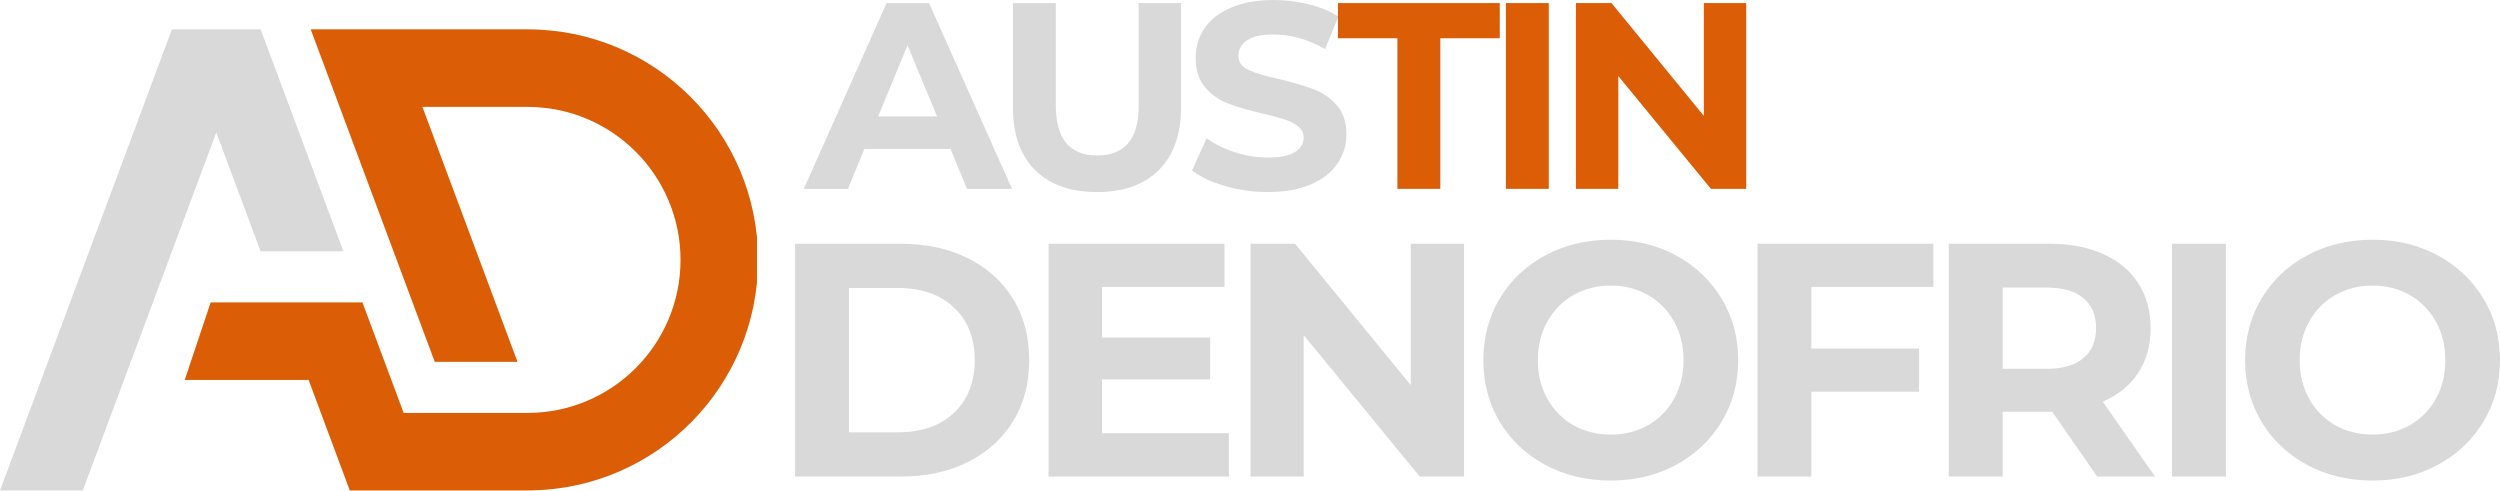 <svg xmlns="http://www.w3.org/2000/svg" xmlns:xlink="http://www.w3.org/1999/xlink" zoomAndPan="magnify" preserveAspectRatio="xMidYMid meet" version="1.0" viewBox="29.1 147.53 292.29 57.41"><defs><g/><clipPath id="8a0c520ea8"><path d="M 29.102 150.941 L 70 150.941 L 70 204.941 L 29.102 204.941 Z M 29.102 150.941 " clip-rule="nonzero"/></clipPath><clipPath id="5dd2c40759"><path d="M 50 150.941 L 117.602 150.941 L 117.602 204.941 L 50 204.941 Z M 50 150.941 " clip-rule="nonzero"/></clipPath></defs><g fill="#d9d9d9" fill-opacity="1"><g transform="translate(118.826, 203.245)"><g><path d="M 3.234 -27.219 L 15.594 -27.219 C 18.551 -27.219 21.16 -26.656 23.422 -25.531 C 25.691 -24.406 27.457 -22.816 28.719 -20.766 C 29.977 -18.711 30.609 -16.328 30.609 -13.609 C 30.609 -10.891 29.977 -8.504 28.719 -6.453 C 27.457 -4.41 25.691 -2.82 23.422 -1.688 C 21.16 -0.562 18.551 0 15.594 0 L 3.234 0 Z M 15.281 -5.172 C 18.008 -5.172 20.18 -5.926 21.797 -7.438 C 23.422 -8.957 24.234 -11.016 24.234 -13.609 C 24.234 -16.203 23.422 -18.254 21.797 -19.766 C 20.18 -21.285 18.008 -22.047 15.281 -22.047 L 9.531 -22.047 L 9.531 -5.172 Z M 15.281 -5.172 "/></g></g></g><g fill="#d9d9d9" fill-opacity="1"><g transform="translate(148.463, 203.245)"><g><path d="M 24.312 -5.062 L 24.312 0 L 3.234 0 L 3.234 -27.219 L 23.797 -27.219 L 23.797 -22.172 L 9.484 -22.172 L 9.484 -16.25 L 22.125 -16.25 L 22.125 -11.359 L 9.484 -11.359 L 9.484 -5.062 Z M 24.312 -5.062 "/></g></g></g><g fill="#d9d9d9" fill-opacity="1"><g transform="translate(172.072, 203.245)"><g><path d="M 28.203 -27.219 L 28.203 0 L 23.016 0 L 9.453 -16.531 L 9.453 0 L 3.234 0 L 3.234 -27.219 L 8.438 -27.219 L 21.969 -10.688 L 21.969 -27.219 Z M 28.203 -27.219 "/></g></g></g><g fill="#d9d9d9" fill-opacity="1"><g transform="translate(201.01, 203.245)"><g><path d="M 16.406 0.469 C 13.582 0.469 11.035 -0.141 8.766 -1.359 C 6.492 -2.578 4.719 -4.254 3.438 -6.391 C 2.156 -8.535 1.516 -10.941 1.516 -13.609 C 1.516 -16.285 2.156 -18.691 3.438 -20.828 C 4.719 -22.961 6.492 -24.641 8.766 -25.859 C 11.035 -27.078 13.582 -27.688 16.406 -27.688 C 19.238 -27.688 21.781 -27.078 24.031 -25.859 C 26.289 -24.641 28.066 -22.961 29.359 -20.828 C 30.66 -18.691 31.312 -16.285 31.312 -13.609 C 31.312 -10.941 30.66 -8.535 29.359 -6.391 C 28.066 -4.254 26.289 -2.578 24.031 -1.359 C 21.781 -0.141 19.238 0.469 16.406 0.469 Z M 16.406 -4.906 C 18.02 -4.906 19.473 -5.27 20.766 -6 C 22.066 -6.738 23.082 -7.77 23.812 -9.094 C 24.551 -10.414 24.922 -11.922 24.922 -13.609 C 24.922 -15.297 24.551 -16.801 23.812 -18.125 C 23.082 -19.445 22.066 -20.477 20.766 -21.219 C 19.473 -21.957 18.02 -22.328 16.406 -22.328 C 14.801 -22.328 13.348 -21.957 12.047 -21.219 C 10.754 -20.477 9.738 -19.445 9 -18.125 C 8.258 -16.801 7.891 -15.297 7.891 -13.609 C 7.891 -11.922 8.258 -10.414 9 -9.094 C 9.738 -7.77 10.754 -6.738 12.047 -6 C 13.348 -5.27 14.801 -4.906 16.406 -4.906 Z M 16.406 -4.906 "/></g></g></g><g fill="#d9d9d9" fill-opacity="1"><g transform="translate(231.347, 203.245)"><g><path d="M 9.531 -22.172 L 9.531 -14.969 L 22.125 -14.969 L 22.125 -9.922 L 9.531 -9.922 L 9.531 0 L 3.234 0 L 3.234 -27.219 L 23.797 -27.219 L 23.797 -22.172 Z M 9.531 -22.172 "/></g></g></g><g fill="#d9d9d9" fill-opacity="1"><g transform="translate(253.712, 203.245)"><g><path d="M 20.578 0 L 15.328 -7.578 L 9.531 -7.578 L 9.531 0 L 3.234 0 L 3.234 -27.219 L 15.016 -27.219 C 17.422 -27.219 19.508 -26.816 21.281 -26.016 C 23.062 -25.211 24.43 -24.07 25.391 -22.594 C 26.348 -21.113 26.828 -19.363 26.828 -17.344 C 26.828 -15.32 26.344 -13.578 25.375 -12.109 C 24.406 -10.648 23.023 -9.531 21.234 -8.75 L 27.344 0 Z M 20.453 -17.344 C 20.453 -18.875 19.957 -20.047 18.969 -20.859 C 17.988 -21.68 16.551 -22.094 14.656 -22.094 L 9.531 -22.094 L 9.531 -12.594 L 14.656 -12.594 C 16.551 -12.594 17.988 -13.008 18.969 -13.844 C 19.957 -14.676 20.453 -15.844 20.453 -17.344 Z M 20.453 -17.344 "/></g></g></g><g fill="#d9d9d9" fill-opacity="1"><g transform="translate(279.81, 203.245)"><g><path d="M 3.234 -27.219 L 9.531 -27.219 L 9.531 0 L 3.234 0 Z M 3.234 -27.219 "/></g></g></g><g fill="#d9d9d9" fill-opacity="1"><g transform="translate(290.078, 203.245)"><g><path d="M 16.406 0.469 C 13.582 0.469 11.035 -0.141 8.766 -1.359 C 6.492 -2.578 4.719 -4.254 3.438 -6.391 C 2.156 -8.535 1.516 -10.941 1.516 -13.609 C 1.516 -16.285 2.156 -18.691 3.438 -20.828 C 4.719 -22.961 6.492 -24.641 8.766 -25.859 C 11.035 -27.078 13.582 -27.688 16.406 -27.688 C 19.238 -27.688 21.781 -27.078 24.031 -25.859 C 26.289 -24.641 28.066 -22.961 29.359 -20.828 C 30.66 -18.691 31.312 -16.285 31.312 -13.609 C 31.312 -10.941 30.66 -8.535 29.359 -6.391 C 28.066 -4.254 26.289 -2.578 24.031 -1.359 C 21.781 -0.141 19.238 0.469 16.406 0.469 Z M 16.406 -4.906 C 18.02 -4.906 19.473 -5.27 20.766 -6 C 22.066 -6.738 23.082 -7.77 23.812 -9.094 C 24.551 -10.414 24.922 -11.922 24.922 -13.609 C 24.922 -15.297 24.551 -16.801 23.812 -18.125 C 23.082 -19.445 22.066 -20.477 20.766 -21.219 C 19.473 -21.957 18.02 -22.328 16.406 -22.328 C 14.801 -22.328 13.348 -21.957 12.047 -21.219 C 10.754 -20.477 9.738 -19.445 9 -18.125 C 8.258 -16.801 7.891 -15.297 7.891 -13.609 C 7.891 -11.922 8.258 -10.414 9 -9.094 C 9.738 -7.77 10.754 -6.738 12.047 -6 C 13.348 -5.27 14.801 -4.906 16.406 -4.906 Z M 16.406 -4.906 "/></g></g></g><g clip-path="url(#8a0c520ea8)"><path fill="#d9d9d9" d="M 59.57 176.914 L 69.25 176.914 L 59.57 150.961 L 49.203 150.961 L 39.758 176.289 L 29.098 204.875 L 38.777 204.875 L 49.438 176.289 L 54.387 163.016 L 59.57 176.914 " fill-opacity="1" fill-rule="nonzero"/></g><g clip-path="url(#5dd2c40759)"><path fill="#db5d06" d="M 90.773 150.961 L 65.426 150.961 L 79.93 189.84 L 89.605 189.84 L 78.488 160.027 L 90.773 160.027 C 100.656 160.027 108.664 168.039 108.664 177.918 C 108.664 187.797 100.656 195.805 90.773 195.805 L 76.293 195.805 L 73.66 188.746 L 71.473 182.883 L 53.73 182.883 L 50.699 191.949 L 65.18 191.949 L 69.996 204.875 L 91.219 204.875 L 91.215 204.867 C 105.898 204.633 117.73 192.656 117.73 177.918 C 117.73 163.031 105.664 150.961 90.773 150.961 " fill-opacity="1" fill-rule="nonzero"/></g><g fill="#d9d9d9" fill-opacity="1"><g transform="translate(123.361, 169.61)"><g><path d="M 16.875 -4.656 L 6.797 -4.656 L 4.875 0 L -0.281 0 L 9.391 -21.719 L 14.359 -21.719 L 24.062 0 L 18.797 0 Z M 15.297 -8.469 L 11.844 -16.781 L 8.406 -8.469 Z M 15.297 -8.469 "/></g></g></g><g fill="#d9d9d9" fill-opacity="1"><g transform="translate(145.136, 169.61)"><g><path d="M 12.219 0.375 C 9.113 0.375 6.695 -0.484 4.969 -2.203 C 3.25 -3.922 2.391 -6.367 2.391 -9.547 L 2.391 -21.719 L 7.406 -21.719 L 7.406 -9.734 C 7.406 -5.848 9.02 -3.906 12.25 -3.906 C 13.82 -3.906 15.02 -4.375 15.844 -5.312 C 16.676 -6.258 17.094 -7.734 17.094 -9.734 L 17.094 -21.719 L 22.047 -21.719 L 22.047 -9.547 C 22.047 -6.367 21.18 -3.922 19.453 -2.203 C 17.734 -0.484 15.32 0.375 12.219 0.375 Z M 12.219 0.375 "/></g></g></g><g fill="#d9d9d9" fill-opacity="1"><g transform="translate(167.594, 169.61)"><g><path d="M 9.703 0.375 C 7.992 0.375 6.336 0.141 4.734 -0.328 C 3.129 -0.797 1.844 -1.398 0.875 -2.141 L 2.578 -5.922 C 3.504 -5.242 4.609 -4.695 5.891 -4.281 C 7.172 -3.863 8.453 -3.656 9.734 -3.656 C 11.16 -3.656 12.211 -3.867 12.891 -4.297 C 13.578 -4.723 13.922 -5.285 13.922 -5.984 C 13.922 -6.504 13.719 -6.93 13.312 -7.266 C 12.914 -7.609 12.398 -7.883 11.766 -8.094 C 11.141 -8.301 10.289 -8.531 9.219 -8.781 C 7.562 -9.164 6.203 -9.555 5.141 -9.953 C 4.086 -10.348 3.18 -10.977 2.422 -11.844 C 1.672 -12.719 1.297 -13.879 1.297 -15.328 C 1.297 -16.586 1.633 -17.727 2.312 -18.75 C 3 -19.77 4.031 -20.578 5.406 -21.172 C 6.781 -21.773 8.461 -22.078 10.453 -22.078 C 11.836 -22.078 13.191 -21.91 14.516 -21.578 C 15.836 -21.254 16.992 -20.781 17.984 -20.156 L 16.438 -16.344 C 14.438 -17.477 12.43 -18.047 10.422 -18.047 C 9.016 -18.047 7.973 -17.816 7.297 -17.359 C 6.629 -16.91 6.297 -16.312 6.297 -15.562 C 6.297 -14.82 6.68 -14.27 7.453 -13.906 C 8.234 -13.551 9.422 -13.195 11.016 -12.844 C 12.66 -12.445 14.008 -12.051 15.062 -11.656 C 16.125 -11.27 17.031 -10.648 17.781 -9.797 C 18.539 -8.953 18.922 -7.805 18.922 -6.359 C 18.922 -5.117 18.57 -3.984 17.875 -2.953 C 17.188 -1.93 16.148 -1.117 14.766 -0.516 C 13.379 0.078 11.691 0.375 9.703 0.375 Z M 9.703 0.375 "/></g></g></g><g fill="#db5d06" fill-opacity="1"><g transform="translate(185.4, 169.61)"><g><path d="M 7.078 -17.609 L 0.125 -17.609 L 0.125 -21.719 L 19.047 -21.719 L 19.047 -17.609 L 12.094 -17.609 L 12.094 0 L 7.078 0 Z M 7.078 -17.609 "/></g></g></g><g fill="#db5d06" fill-opacity="1"><g transform="translate(202.584, 169.61)"><g><path d="M 2.578 -21.719 L 7.594 -21.719 L 7.594 0 L 2.578 0 Z M 2.578 -21.719 "/></g></g></g><g fill="#db5d06" fill-opacity="1"><g transform="translate(210.774, 169.61)"><g><path d="M 22.484 -21.719 L 22.484 0 L 18.359 0 L 7.531 -13.188 L 7.531 0 L 2.578 0 L 2.578 -21.719 L 6.734 -21.719 L 17.531 -8.531 L 17.531 -21.719 Z M 22.484 -21.719 "/></g></g></g></svg>
